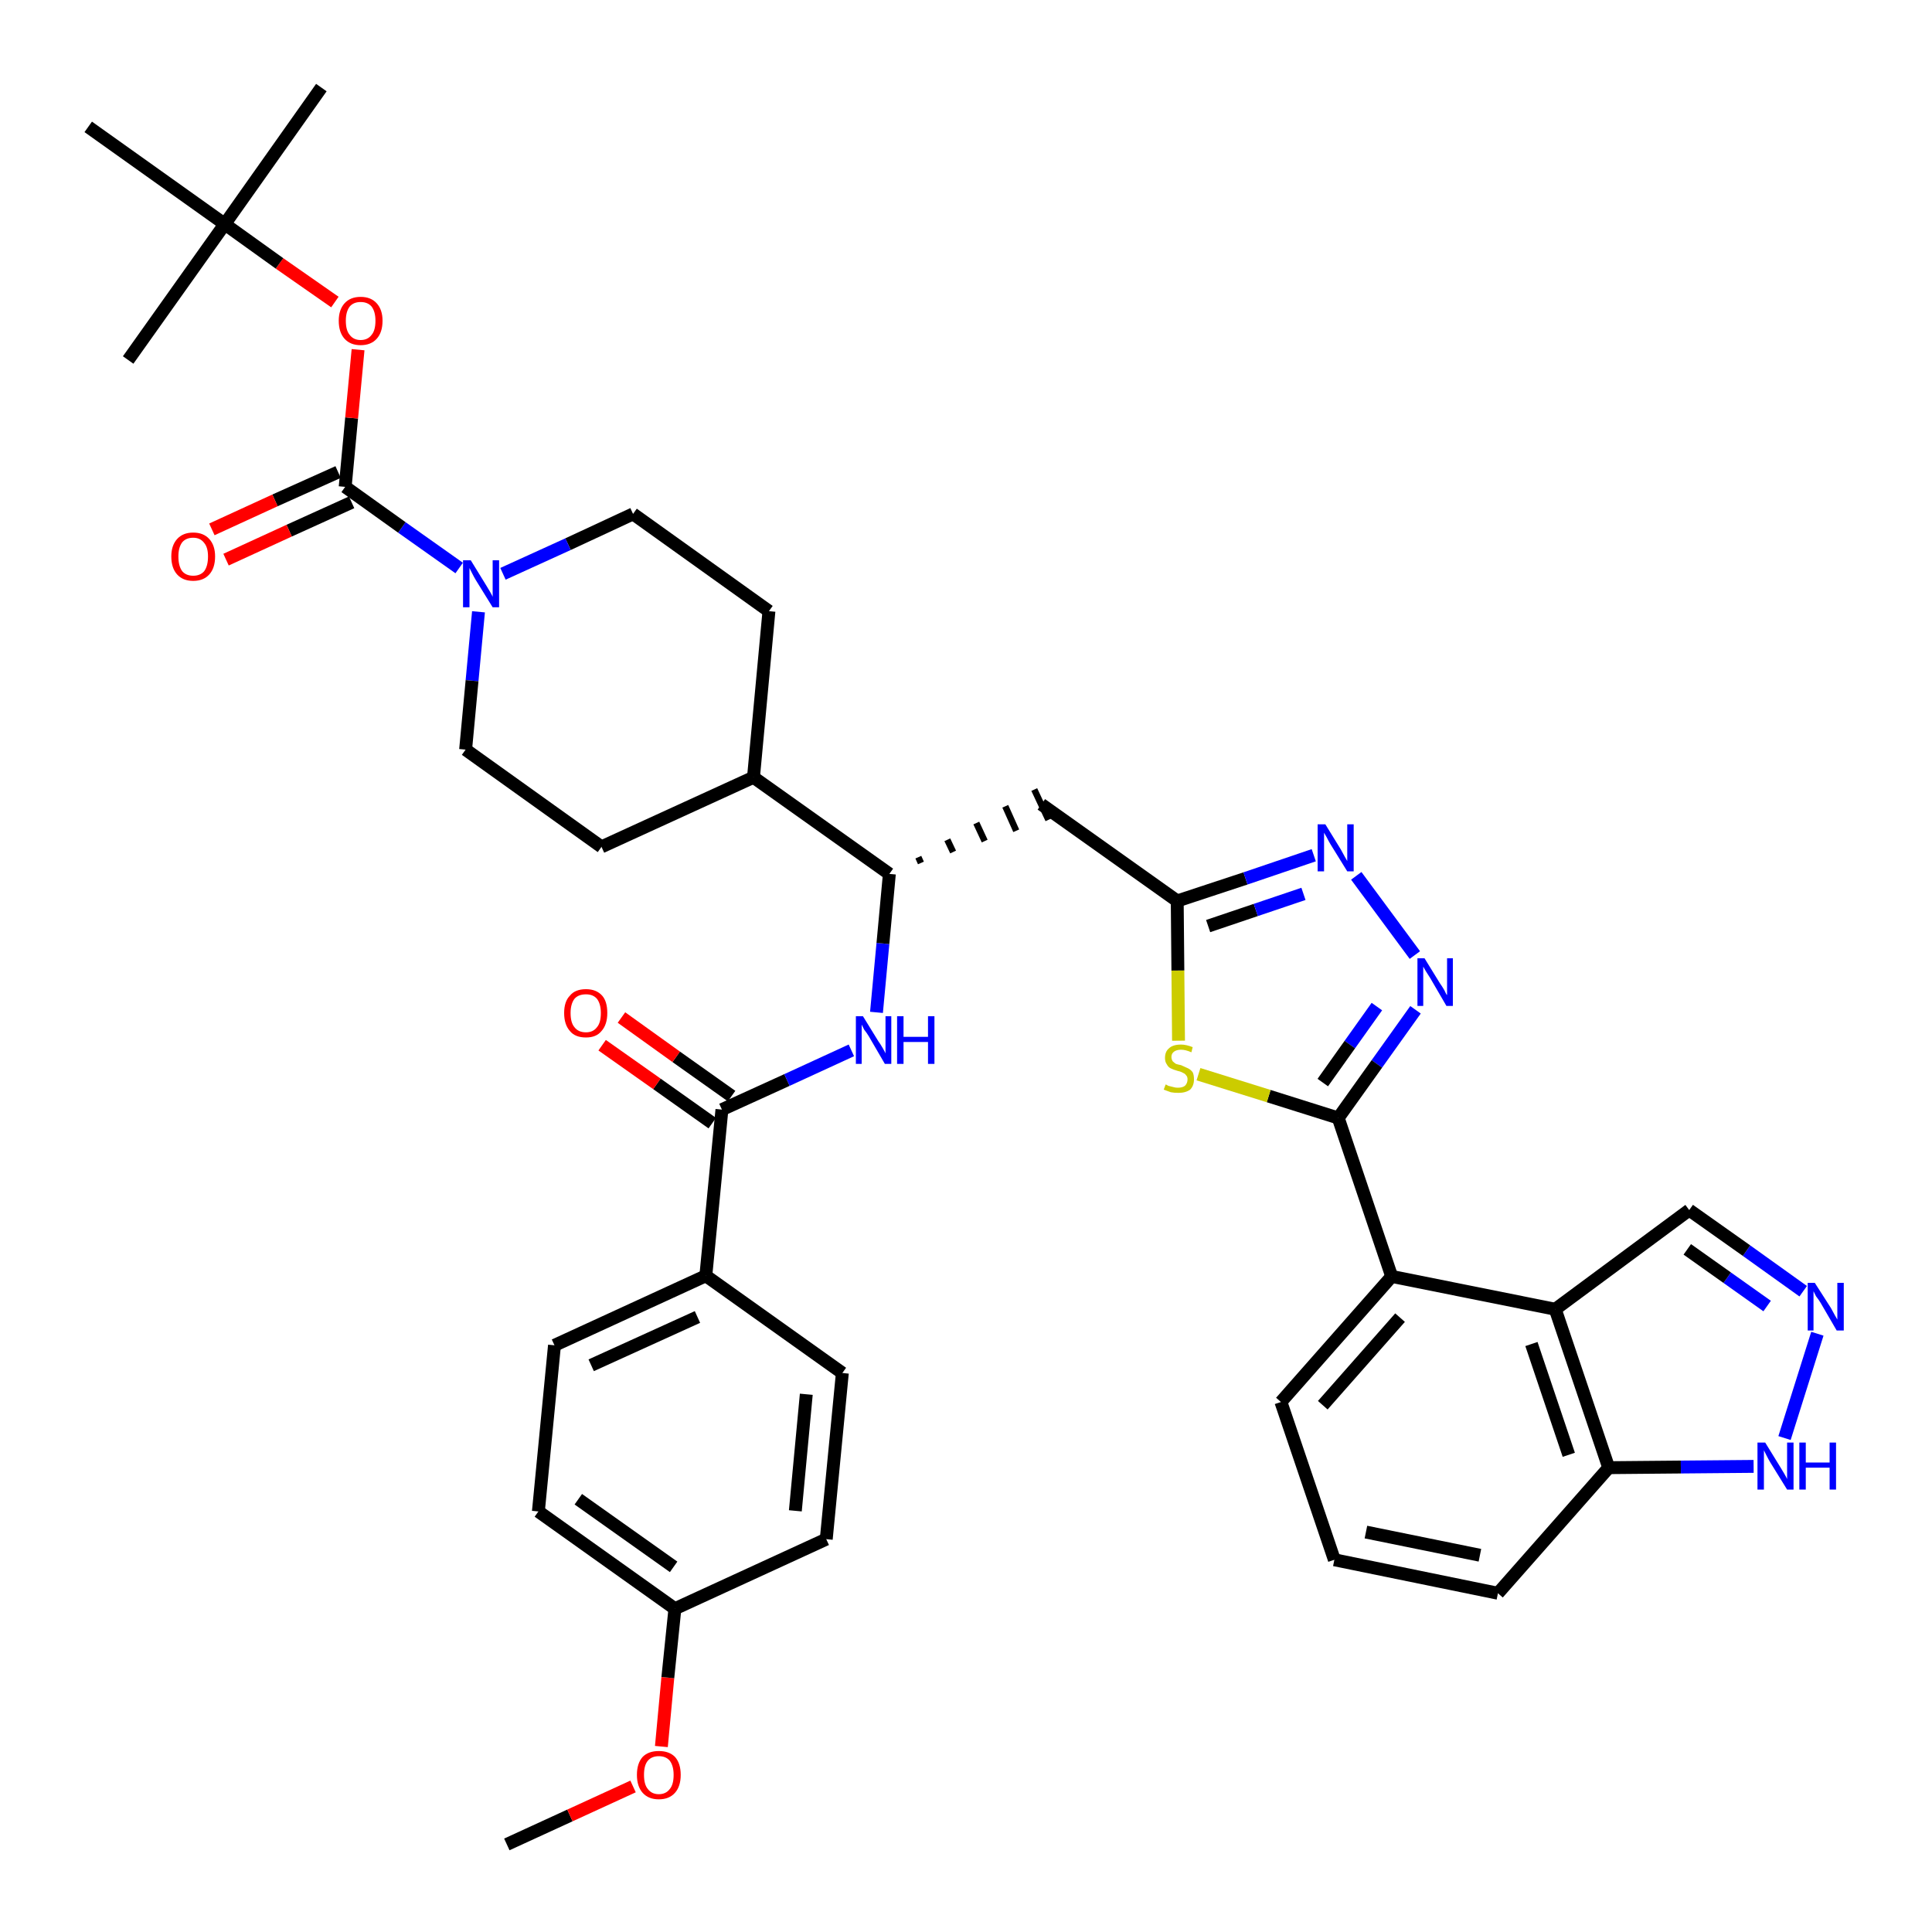 <?xml version='1.0' encoding='iso-8859-1'?>
<svg version='1.1' baseProfile='full'
              xmlns='http://www.w3.org/2000/svg'
                      xmlns:rdkit='http://www.rdkit.org/xml'
                      xmlns:xlink='http://www.w3.org/1999/xlink'
                  xml:space='preserve'
width='300px' height='300px' viewBox='0 0 300 300'>
<!-- END OF HEADER -->
<path class='bond-0 atom-0 atom-1' d='M 78.7,286.4 L 88.5,281.9' style='fill:none;fill-rule:evenodd;stroke:#000000;stroke-width:2.0px;stroke-linecap:butt;stroke-linejoin:miter;stroke-opacity:1' />
<path class='bond-0 atom-0 atom-1' d='M 88.5,281.9 L 98.3,277.4' style='fill:none;fill-rule:evenodd;stroke:#FF0000;stroke-width:2.0px;stroke-linecap:butt;stroke-linejoin:miter;stroke-opacity:1' />
<path class='bond-1 atom-1 atom-2' d='M 102.7,271.2 L 103.7,260.5' style='fill:none;fill-rule:evenodd;stroke:#FF0000;stroke-width:2.0px;stroke-linecap:butt;stroke-linejoin:miter;stroke-opacity:1' />
<path class='bond-1 atom-1 atom-2' d='M 103.7,260.5 L 104.8,249.8' style='fill:none;fill-rule:evenodd;stroke:#000000;stroke-width:2.0px;stroke-linecap:butt;stroke-linejoin:miter;stroke-opacity:1' />
<path class='bond-2 atom-2 atom-3' d='M 104.8,249.8 L 83.6,234.7' style='fill:none;fill-rule:evenodd;stroke:#000000;stroke-width:2.0px;stroke-linecap:butt;stroke-linejoin:miter;stroke-opacity:1' />
<path class='bond-2 atom-2 atom-3' d='M 104.6,243.3 L 89.8,232.8' style='fill:none;fill-rule:evenodd;stroke:#000000;stroke-width:2.0px;stroke-linecap:butt;stroke-linejoin:miter;stroke-opacity:1' />
<path class='bond-39 atom-39 atom-2' d='M 128.3,239.0 L 104.8,249.8' style='fill:none;fill-rule:evenodd;stroke:#000000;stroke-width:2.0px;stroke-linecap:butt;stroke-linejoin:miter;stroke-opacity:1' />
<path class='bond-3 atom-3 atom-4' d='M 83.6,234.7 L 86.1,208.9' style='fill:none;fill-rule:evenodd;stroke:#000000;stroke-width:2.0px;stroke-linecap:butt;stroke-linejoin:miter;stroke-opacity:1' />
<path class='bond-4 atom-4 atom-5' d='M 86.1,208.9 L 109.6,198.1' style='fill:none;fill-rule:evenodd;stroke:#000000;stroke-width:2.0px;stroke-linecap:butt;stroke-linejoin:miter;stroke-opacity:1' />
<path class='bond-4 atom-4 atom-5' d='M 91.8,212.0 L 108.3,204.5' style='fill:none;fill-rule:evenodd;stroke:#000000;stroke-width:2.0px;stroke-linecap:butt;stroke-linejoin:miter;stroke-opacity:1' />
<path class='bond-5 atom-5 atom-6' d='M 109.6,198.1 L 112.1,172.3' style='fill:none;fill-rule:evenodd;stroke:#000000;stroke-width:2.0px;stroke-linecap:butt;stroke-linejoin:miter;stroke-opacity:1' />
<path class='bond-37 atom-5 atom-38' d='M 109.6,198.1 L 130.8,213.2' style='fill:none;fill-rule:evenodd;stroke:#000000;stroke-width:2.0px;stroke-linecap:butt;stroke-linejoin:miter;stroke-opacity:1' />
<path class='bond-6 atom-6 atom-7' d='M 113.6,170.2 L 105.0,164.1' style='fill:none;fill-rule:evenodd;stroke:#000000;stroke-width:2.0px;stroke-linecap:butt;stroke-linejoin:miter;stroke-opacity:1' />
<path class='bond-6 atom-6 atom-7' d='M 105.0,164.1 L 96.5,158.0' style='fill:none;fill-rule:evenodd;stroke:#FF0000;stroke-width:2.0px;stroke-linecap:butt;stroke-linejoin:miter;stroke-opacity:1' />
<path class='bond-6 atom-6 atom-7' d='M 110.6,174.4 L 102.0,168.3' style='fill:none;fill-rule:evenodd;stroke:#000000;stroke-width:2.0px;stroke-linecap:butt;stroke-linejoin:miter;stroke-opacity:1' />
<path class='bond-6 atom-6 atom-7' d='M 102.0,168.3 L 93.5,162.3' style='fill:none;fill-rule:evenodd;stroke:#FF0000;stroke-width:2.0px;stroke-linecap:butt;stroke-linejoin:miter;stroke-opacity:1' />
<path class='bond-7 atom-6 atom-8' d='M 112.1,172.3 L 122.2,167.7' style='fill:none;fill-rule:evenodd;stroke:#000000;stroke-width:2.0px;stroke-linecap:butt;stroke-linejoin:miter;stroke-opacity:1' />
<path class='bond-7 atom-6 atom-8' d='M 122.2,167.7 L 132.2,163.1' style='fill:none;fill-rule:evenodd;stroke:#0000FF;stroke-width:2.0px;stroke-linecap:butt;stroke-linejoin:miter;stroke-opacity:1' />
<path class='bond-8 atom-8 atom-9' d='M 136.1,157.2 L 137.1,146.5' style='fill:none;fill-rule:evenodd;stroke:#0000FF;stroke-width:2.0px;stroke-linecap:butt;stroke-linejoin:miter;stroke-opacity:1' />
<path class='bond-8 atom-8 atom-9' d='M 137.1,146.5 L 138.1,135.7' style='fill:none;fill-rule:evenodd;stroke:#000000;stroke-width:2.0px;stroke-linecap:butt;stroke-linejoin:miter;stroke-opacity:1' />
<path class='bond-9 atom-9 atom-10' d='M 143.0,134.0 L 142.6,133.1' style='fill:none;fill-rule:evenodd;stroke:#000000;stroke-width:1.0px;stroke-linecap:butt;stroke-linejoin:miter;stroke-opacity:1' />
<path class='bond-9 atom-9 atom-10' d='M 148.0,132.3 L 147.1,130.4' style='fill:none;fill-rule:evenodd;stroke:#000000;stroke-width:1.0px;stroke-linecap:butt;stroke-linejoin:miter;stroke-opacity:1' />
<path class='bond-9 atom-9 atom-10' d='M 152.9,130.6 L 151.6,127.8' style='fill:none;fill-rule:evenodd;stroke:#000000;stroke-width:1.0px;stroke-linecap:butt;stroke-linejoin:miter;stroke-opacity:1' />
<path class='bond-9 atom-9 atom-10' d='M 157.8,129.0 L 156.1,125.2' style='fill:none;fill-rule:evenodd;stroke:#000000;stroke-width:1.0px;stroke-linecap:butt;stroke-linejoin:miter;stroke-opacity:1' />
<path class='bond-9 atom-9 atom-10' d='M 162.8,127.3 L 160.6,122.6' style='fill:none;fill-rule:evenodd;stroke:#000000;stroke-width:1.0px;stroke-linecap:butt;stroke-linejoin:miter;stroke-opacity:1' />
<path class='bond-24 atom-9 atom-25' d='M 138.1,135.7 L 117.0,120.7' style='fill:none;fill-rule:evenodd;stroke:#000000;stroke-width:2.0px;stroke-linecap:butt;stroke-linejoin:miter;stroke-opacity:1' />
<path class='bond-10 atom-10 atom-11' d='M 161.7,124.9 L 182.8,139.9' style='fill:none;fill-rule:evenodd;stroke:#000000;stroke-width:2.0px;stroke-linecap:butt;stroke-linejoin:miter;stroke-opacity:1' />
<path class='bond-11 atom-11 atom-12' d='M 182.8,139.9 L 193.4,136.4' style='fill:none;fill-rule:evenodd;stroke:#000000;stroke-width:2.0px;stroke-linecap:butt;stroke-linejoin:miter;stroke-opacity:1' />
<path class='bond-11 atom-11 atom-12' d='M 193.4,136.4 L 204.0,132.8' style='fill:none;fill-rule:evenodd;stroke:#0000FF;stroke-width:2.0px;stroke-linecap:butt;stroke-linejoin:miter;stroke-opacity:1' />
<path class='bond-11 atom-11 atom-12' d='M 187.6,143.8 L 195.0,141.3' style='fill:none;fill-rule:evenodd;stroke:#000000;stroke-width:2.0px;stroke-linecap:butt;stroke-linejoin:miter;stroke-opacity:1' />
<path class='bond-11 atom-11 atom-12' d='M 195.0,141.3 L 202.4,138.8' style='fill:none;fill-rule:evenodd;stroke:#0000FF;stroke-width:2.0px;stroke-linecap:butt;stroke-linejoin:miter;stroke-opacity:1' />
<path class='bond-40 atom-24 atom-11' d='M 183.0,161.6 L 182.9,150.7' style='fill:none;fill-rule:evenodd;stroke:#CCCC00;stroke-width:2.0px;stroke-linecap:butt;stroke-linejoin:miter;stroke-opacity:1' />
<path class='bond-40 atom-24 atom-11' d='M 182.9,150.7 L 182.8,139.9' style='fill:none;fill-rule:evenodd;stroke:#000000;stroke-width:2.0px;stroke-linecap:butt;stroke-linejoin:miter;stroke-opacity:1' />
<path class='bond-12 atom-12 atom-13' d='M 210.6,136.0 L 219.7,148.3' style='fill:none;fill-rule:evenodd;stroke:#0000FF;stroke-width:2.0px;stroke-linecap:butt;stroke-linejoin:miter;stroke-opacity:1' />
<path class='bond-13 atom-13 atom-14' d='M 219.8,156.8 L 213.8,165.2' style='fill:none;fill-rule:evenodd;stroke:#0000FF;stroke-width:2.0px;stroke-linecap:butt;stroke-linejoin:miter;stroke-opacity:1' />
<path class='bond-13 atom-13 atom-14' d='M 213.8,165.2 L 207.8,173.6' style='fill:none;fill-rule:evenodd;stroke:#000000;stroke-width:2.0px;stroke-linecap:butt;stroke-linejoin:miter;stroke-opacity:1' />
<path class='bond-13 atom-13 atom-14' d='M 213.8,156.3 L 209.6,162.2' style='fill:none;fill-rule:evenodd;stroke:#0000FF;stroke-width:2.0px;stroke-linecap:butt;stroke-linejoin:miter;stroke-opacity:1' />
<path class='bond-13 atom-13 atom-14' d='M 209.6,162.2 L 205.4,168.1' style='fill:none;fill-rule:evenodd;stroke:#000000;stroke-width:2.0px;stroke-linecap:butt;stroke-linejoin:miter;stroke-opacity:1' />
<path class='bond-14 atom-14 atom-15' d='M 207.8,173.6 L 216.1,198.2' style='fill:none;fill-rule:evenodd;stroke:#000000;stroke-width:2.0px;stroke-linecap:butt;stroke-linejoin:miter;stroke-opacity:1' />
<path class='bond-23 atom-14 atom-24' d='M 207.8,173.6 L 197.0,170.2' style='fill:none;fill-rule:evenodd;stroke:#000000;stroke-width:2.0px;stroke-linecap:butt;stroke-linejoin:miter;stroke-opacity:1' />
<path class='bond-23 atom-14 atom-24' d='M 197.0,170.2 L 186.1,166.8' style='fill:none;fill-rule:evenodd;stroke:#CCCC00;stroke-width:2.0px;stroke-linecap:butt;stroke-linejoin:miter;stroke-opacity:1' />
<path class='bond-15 atom-15 atom-16' d='M 216.1,198.2 L 198.9,217.7' style='fill:none;fill-rule:evenodd;stroke:#000000;stroke-width:2.0px;stroke-linecap:butt;stroke-linejoin:miter;stroke-opacity:1' />
<path class='bond-15 atom-15 atom-16' d='M 217.4,204.6 L 205.4,218.2' style='fill:none;fill-rule:evenodd;stroke:#000000;stroke-width:2.0px;stroke-linecap:butt;stroke-linejoin:miter;stroke-opacity:1' />
<path class='bond-42 atom-23 atom-15' d='M 241.5,203.3 L 216.1,198.2' style='fill:none;fill-rule:evenodd;stroke:#000000;stroke-width:2.0px;stroke-linecap:butt;stroke-linejoin:miter;stroke-opacity:1' />
<path class='bond-16 atom-16 atom-17' d='M 198.9,217.7 L 207.2,242.2' style='fill:none;fill-rule:evenodd;stroke:#000000;stroke-width:2.0px;stroke-linecap:butt;stroke-linejoin:miter;stroke-opacity:1' />
<path class='bond-17 atom-17 atom-18' d='M 207.2,242.2 L 232.6,247.4' style='fill:none;fill-rule:evenodd;stroke:#000000;stroke-width:2.0px;stroke-linecap:butt;stroke-linejoin:miter;stroke-opacity:1' />
<path class='bond-17 atom-17 atom-18' d='M 212.1,237.9 L 229.8,241.5' style='fill:none;fill-rule:evenodd;stroke:#000000;stroke-width:2.0px;stroke-linecap:butt;stroke-linejoin:miter;stroke-opacity:1' />
<path class='bond-18 atom-18 atom-19' d='M 232.6,247.4 L 249.8,227.9' style='fill:none;fill-rule:evenodd;stroke:#000000;stroke-width:2.0px;stroke-linecap:butt;stroke-linejoin:miter;stroke-opacity:1' />
<path class='bond-19 atom-19 atom-20' d='M 249.8,227.9 L 261.0,227.8' style='fill:none;fill-rule:evenodd;stroke:#000000;stroke-width:2.0px;stroke-linecap:butt;stroke-linejoin:miter;stroke-opacity:1' />
<path class='bond-19 atom-19 atom-20' d='M 261.0,227.8 L 272.3,227.7' style='fill:none;fill-rule:evenodd;stroke:#0000FF;stroke-width:2.0px;stroke-linecap:butt;stroke-linejoin:miter;stroke-opacity:1' />
<path class='bond-43 atom-23 atom-19' d='M 241.5,203.3 L 249.8,227.9' style='fill:none;fill-rule:evenodd;stroke:#000000;stroke-width:2.0px;stroke-linecap:butt;stroke-linejoin:miter;stroke-opacity:1' />
<path class='bond-43 atom-23 atom-19' d='M 237.8,208.7 L 243.6,225.9' style='fill:none;fill-rule:evenodd;stroke:#000000;stroke-width:2.0px;stroke-linecap:butt;stroke-linejoin:miter;stroke-opacity:1' />
<path class='bond-20 atom-20 atom-21' d='M 277.1,223.3 L 282.2,207.1' style='fill:none;fill-rule:evenodd;stroke:#0000FF;stroke-width:2.0px;stroke-linecap:butt;stroke-linejoin:miter;stroke-opacity:1' />
<path class='bond-21 atom-21 atom-22' d='M 280.0,200.5 L 271.2,194.2' style='fill:none;fill-rule:evenodd;stroke:#0000FF;stroke-width:2.0px;stroke-linecap:butt;stroke-linejoin:miter;stroke-opacity:1' />
<path class='bond-21 atom-21 atom-22' d='M 271.2,194.2 L 262.3,187.9' style='fill:none;fill-rule:evenodd;stroke:#000000;stroke-width:2.0px;stroke-linecap:butt;stroke-linejoin:miter;stroke-opacity:1' />
<path class='bond-21 atom-21 atom-22' d='M 274.4,202.8 L 268.2,198.4' style='fill:none;fill-rule:evenodd;stroke:#0000FF;stroke-width:2.0px;stroke-linecap:butt;stroke-linejoin:miter;stroke-opacity:1' />
<path class='bond-21 atom-21 atom-22' d='M 268.2,198.4 L 262.0,194.0' style='fill:none;fill-rule:evenodd;stroke:#000000;stroke-width:2.0px;stroke-linecap:butt;stroke-linejoin:miter;stroke-opacity:1' />
<path class='bond-22 atom-22 atom-23' d='M 262.3,187.9 L 241.5,203.3' style='fill:none;fill-rule:evenodd;stroke:#000000;stroke-width:2.0px;stroke-linecap:butt;stroke-linejoin:miter;stroke-opacity:1' />
<path class='bond-25 atom-25 atom-26' d='M 117.0,120.7 L 119.4,94.9' style='fill:none;fill-rule:evenodd;stroke:#000000;stroke-width:2.0px;stroke-linecap:butt;stroke-linejoin:miter;stroke-opacity:1' />
<path class='bond-41 atom-37 atom-25' d='M 93.4,131.5 L 117.0,120.7' style='fill:none;fill-rule:evenodd;stroke:#000000;stroke-width:2.0px;stroke-linecap:butt;stroke-linejoin:miter;stroke-opacity:1' />
<path class='bond-26 atom-26 atom-27' d='M 119.4,94.9 L 98.3,79.8' style='fill:none;fill-rule:evenodd;stroke:#000000;stroke-width:2.0px;stroke-linecap:butt;stroke-linejoin:miter;stroke-opacity:1' />
<path class='bond-27 atom-27 atom-28' d='M 98.3,79.8 L 88.2,84.5' style='fill:none;fill-rule:evenodd;stroke:#000000;stroke-width:2.0px;stroke-linecap:butt;stroke-linejoin:miter;stroke-opacity:1' />
<path class='bond-27 atom-27 atom-28' d='M 88.2,84.5 L 78.1,89.1' style='fill:none;fill-rule:evenodd;stroke:#0000FF;stroke-width:2.0px;stroke-linecap:butt;stroke-linejoin:miter;stroke-opacity:1' />
<path class='bond-28 atom-28 atom-29' d='M 71.3,88.2 L 62.4,81.9' style='fill:none;fill-rule:evenodd;stroke:#0000FF;stroke-width:2.0px;stroke-linecap:butt;stroke-linejoin:miter;stroke-opacity:1' />
<path class='bond-28 atom-28 atom-29' d='M 62.4,81.9 L 53.6,75.6' style='fill:none;fill-rule:evenodd;stroke:#000000;stroke-width:2.0px;stroke-linecap:butt;stroke-linejoin:miter;stroke-opacity:1' />
<path class='bond-35 atom-28 atom-36' d='M 74.3,95.0 L 73.3,105.7' style='fill:none;fill-rule:evenodd;stroke:#0000FF;stroke-width:2.0px;stroke-linecap:butt;stroke-linejoin:miter;stroke-opacity:1' />
<path class='bond-35 atom-28 atom-36' d='M 73.3,105.7 L 72.3,116.4' style='fill:none;fill-rule:evenodd;stroke:#000000;stroke-width:2.0px;stroke-linecap:butt;stroke-linejoin:miter;stroke-opacity:1' />
<path class='bond-29 atom-29 atom-30' d='M 52.5,73.3 L 42.7,77.7' style='fill:none;fill-rule:evenodd;stroke:#000000;stroke-width:2.0px;stroke-linecap:butt;stroke-linejoin:miter;stroke-opacity:1' />
<path class='bond-29 atom-29 atom-30' d='M 42.7,77.7 L 32.9,82.2' style='fill:none;fill-rule:evenodd;stroke:#FF0000;stroke-width:2.0px;stroke-linecap:butt;stroke-linejoin:miter;stroke-opacity:1' />
<path class='bond-29 atom-29 atom-30' d='M 54.6,78.0 L 44.9,82.4' style='fill:none;fill-rule:evenodd;stroke:#000000;stroke-width:2.0px;stroke-linecap:butt;stroke-linejoin:miter;stroke-opacity:1' />
<path class='bond-29 atom-29 atom-30' d='M 44.9,82.4 L 35.1,86.9' style='fill:none;fill-rule:evenodd;stroke:#FF0000;stroke-width:2.0px;stroke-linecap:butt;stroke-linejoin:miter;stroke-opacity:1' />
<path class='bond-30 atom-29 atom-31' d='M 53.6,75.6 L 54.6,64.9' style='fill:none;fill-rule:evenodd;stroke:#000000;stroke-width:2.0px;stroke-linecap:butt;stroke-linejoin:miter;stroke-opacity:1' />
<path class='bond-30 atom-29 atom-31' d='M 54.6,64.9 L 55.6,54.3' style='fill:none;fill-rule:evenodd;stroke:#FF0000;stroke-width:2.0px;stroke-linecap:butt;stroke-linejoin:miter;stroke-opacity:1' />
<path class='bond-31 atom-31 atom-32' d='M 52.0,46.9 L 43.4,40.9' style='fill:none;fill-rule:evenodd;stroke:#FF0000;stroke-width:2.0px;stroke-linecap:butt;stroke-linejoin:miter;stroke-opacity:1' />
<path class='bond-31 atom-31 atom-32' d='M 43.4,40.9 L 34.9,34.8' style='fill:none;fill-rule:evenodd;stroke:#000000;stroke-width:2.0px;stroke-linecap:butt;stroke-linejoin:miter;stroke-opacity:1' />
<path class='bond-32 atom-32 atom-33' d='M 34.9,34.8 L 49.9,13.6' style='fill:none;fill-rule:evenodd;stroke:#000000;stroke-width:2.0px;stroke-linecap:butt;stroke-linejoin:miter;stroke-opacity:1' />
<path class='bond-33 atom-32 atom-34' d='M 34.9,34.8 L 19.9,55.9' style='fill:none;fill-rule:evenodd;stroke:#000000;stroke-width:2.0px;stroke-linecap:butt;stroke-linejoin:miter;stroke-opacity:1' />
<path class='bond-34 atom-32 atom-35' d='M 34.9,34.8 L 13.7,19.7' style='fill:none;fill-rule:evenodd;stroke:#000000;stroke-width:2.0px;stroke-linecap:butt;stroke-linejoin:miter;stroke-opacity:1' />
<path class='bond-36 atom-36 atom-37' d='M 72.3,116.4 L 93.4,131.5' style='fill:none;fill-rule:evenodd;stroke:#000000;stroke-width:2.0px;stroke-linecap:butt;stroke-linejoin:miter;stroke-opacity:1' />
<path class='bond-38 atom-38 atom-39' d='M 130.8,213.2 L 128.3,239.0' style='fill:none;fill-rule:evenodd;stroke:#000000;stroke-width:2.0px;stroke-linecap:butt;stroke-linejoin:miter;stroke-opacity:1' />
<path class='bond-38 atom-38 atom-39' d='M 125.2,216.5 L 123.5,234.6' style='fill:none;fill-rule:evenodd;stroke:#000000;stroke-width:2.0px;stroke-linecap:butt;stroke-linejoin:miter;stroke-opacity:1' />
<path  class='atom-1' d='M 98.9 275.6
Q 98.9 273.8, 99.8 272.8
Q 100.7 271.9, 102.3 271.9
Q 103.9 271.9, 104.8 272.8
Q 105.7 273.8, 105.7 275.6
Q 105.7 277.4, 104.8 278.4
Q 103.9 279.4, 102.3 279.4
Q 100.7 279.4, 99.8 278.4
Q 98.9 277.4, 98.9 275.6
M 102.3 278.6
Q 103.4 278.6, 104.0 277.8
Q 104.6 277.1, 104.6 275.6
Q 104.6 274.2, 104.0 273.4
Q 103.4 272.7, 102.3 272.7
Q 101.2 272.7, 100.6 273.4
Q 100.0 274.1, 100.0 275.6
Q 100.0 277.1, 100.6 277.8
Q 101.2 278.6, 102.3 278.6
' fill='#FF0000'/>
<path  class='atom-7' d='M 87.6 157.3
Q 87.6 155.5, 88.5 154.6
Q 89.3 153.6, 91.0 153.6
Q 92.6 153.6, 93.5 154.6
Q 94.3 155.5, 94.3 157.3
Q 94.3 159.1, 93.4 160.1
Q 92.6 161.1, 91.0 161.1
Q 89.3 161.1, 88.5 160.1
Q 87.6 159.1, 87.6 157.3
M 91.0 160.3
Q 92.1 160.3, 92.7 159.5
Q 93.3 158.8, 93.3 157.3
Q 93.3 155.9, 92.7 155.1
Q 92.1 154.4, 91.0 154.4
Q 89.8 154.4, 89.2 155.1
Q 88.6 155.9, 88.6 157.3
Q 88.6 158.8, 89.2 159.5
Q 89.8 160.3, 91.0 160.3
' fill='#FF0000'/>
<path  class='atom-8' d='M 134.0 157.8
L 136.4 161.7
Q 136.7 162.1, 137.1 162.8
Q 137.5 163.5, 137.5 163.6
L 137.5 157.8
L 138.4 157.8
L 138.4 165.2
L 137.4 165.2
L 134.9 160.9
Q 134.6 160.4, 134.2 159.9
Q 133.9 159.3, 133.8 159.1
L 133.8 165.2
L 132.9 165.2
L 132.9 157.8
L 134.0 157.8
' fill='#0000FF'/>
<path  class='atom-8' d='M 139.3 157.8
L 140.3 157.8
L 140.3 161.0
L 144.1 161.0
L 144.1 157.8
L 145.1 157.8
L 145.1 165.2
L 144.1 165.2
L 144.1 161.8
L 140.3 161.8
L 140.3 165.2
L 139.3 165.2
L 139.3 157.8
' fill='#0000FF'/>
<path  class='atom-12' d='M 205.8 128.0
L 208.2 131.9
Q 208.4 132.3, 208.8 133.0
Q 209.2 133.7, 209.2 133.7
L 209.2 128.0
L 210.2 128.0
L 210.2 135.3
L 209.2 135.3
L 206.6 131.1
Q 206.3 130.6, 206.0 130.0
Q 205.7 129.5, 205.6 129.3
L 205.6 135.3
L 204.6 135.3
L 204.6 128.0
L 205.8 128.0
' fill='#0000FF'/>
<path  class='atom-13' d='M 221.2 148.8
L 223.6 152.7
Q 223.9 153.1, 224.3 153.8
Q 224.6 154.5, 224.7 154.5
L 224.7 148.8
L 225.6 148.8
L 225.6 156.2
L 224.6 156.2
L 222.1 151.9
Q 221.8 151.4, 221.4 150.8
Q 221.1 150.3, 221.0 150.1
L 221.0 156.2
L 220.1 156.2
L 220.1 148.8
L 221.2 148.8
' fill='#0000FF'/>
<path  class='atom-20' d='M 274.1 224.0
L 276.5 227.9
Q 276.7 228.2, 277.1 228.9
Q 277.5 229.6, 277.5 229.7
L 277.5 224.0
L 278.5 224.0
L 278.5 231.3
L 277.5 231.3
L 274.9 227.1
Q 274.6 226.6, 274.3 226.0
Q 274.0 225.4, 273.9 225.2
L 273.9 231.3
L 272.9 231.3
L 272.9 224.0
L 274.1 224.0
' fill='#0000FF'/>
<path  class='atom-20' d='M 279.4 224.0
L 280.4 224.0
L 280.4 227.1
L 284.1 227.1
L 284.1 224.0
L 285.1 224.0
L 285.1 231.3
L 284.1 231.3
L 284.1 227.9
L 280.4 227.9
L 280.4 231.3
L 279.4 231.3
L 279.4 224.0
' fill='#0000FF'/>
<path  class='atom-21' d='M 281.8 199.2
L 284.3 203.1
Q 284.5 203.5, 284.9 204.2
Q 285.3 204.9, 285.3 204.9
L 285.3 199.2
L 286.3 199.2
L 286.3 206.6
L 285.2 206.6
L 282.7 202.3
Q 282.4 201.8, 282.0 201.3
Q 281.7 200.7, 281.6 200.5
L 281.6 206.6
L 280.7 206.6
L 280.7 199.2
L 281.8 199.2
' fill='#0000FF'/>
<path  class='atom-24' d='M 181.0 168.4
Q 181.1 168.4, 181.4 168.6
Q 181.8 168.7, 182.2 168.8
Q 182.5 168.9, 182.9 168.9
Q 183.6 168.9, 184.0 168.6
Q 184.4 168.2, 184.4 167.6
Q 184.4 167.2, 184.2 167.0
Q 184.0 166.7, 183.7 166.6
Q 183.4 166.4, 182.9 166.3
Q 182.2 166.1, 181.8 165.9
Q 181.4 165.7, 181.2 165.3
Q 180.9 164.9, 180.9 164.3
Q 180.9 163.3, 181.5 162.8
Q 182.1 162.2, 183.4 162.2
Q 184.2 162.2, 185.2 162.6
L 185.0 163.4
Q 184.1 163.0, 183.4 163.0
Q 182.7 163.0, 182.3 163.3
Q 181.9 163.6, 181.9 164.1
Q 181.9 164.5, 182.1 164.8
Q 182.3 165.0, 182.6 165.2
Q 182.9 165.3, 183.4 165.4
Q 184.1 165.7, 184.5 165.9
Q 184.9 166.1, 185.2 166.5
Q 185.4 166.9, 185.4 167.6
Q 185.4 168.6, 184.8 169.2
Q 184.1 169.7, 183.0 169.7
Q 182.3 169.7, 181.8 169.6
Q 181.3 169.4, 180.7 169.2
L 181.0 168.4
' fill='#CCCC00'/>
<path  class='atom-28' d='M 73.1 87.0
L 75.5 90.9
Q 75.7 91.2, 76.1 91.9
Q 76.5 92.6, 76.5 92.7
L 76.5 87.0
L 77.5 87.0
L 77.5 94.3
L 76.5 94.3
L 73.9 90.1
Q 73.6 89.6, 73.3 89.0
Q 73.0 88.4, 72.9 88.2
L 72.9 94.3
L 71.9 94.3
L 71.9 87.0
L 73.1 87.0
' fill='#0000FF'/>
<path  class='atom-30' d='M 26.6 86.4
Q 26.6 84.7, 27.5 83.7
Q 28.4 82.7, 30.0 82.7
Q 31.6 82.7, 32.5 83.7
Q 33.4 84.7, 33.4 86.4
Q 33.4 88.2, 32.5 89.2
Q 31.6 90.2, 30.0 90.2
Q 28.4 90.2, 27.5 89.2
Q 26.6 88.2, 26.6 86.4
M 30.0 89.4
Q 31.1 89.4, 31.7 88.7
Q 32.3 87.9, 32.3 86.4
Q 32.3 85.0, 31.7 84.3
Q 31.1 83.5, 30.0 83.5
Q 28.9 83.5, 28.3 84.2
Q 27.7 85.0, 27.7 86.4
Q 27.7 87.9, 28.3 88.7
Q 28.9 89.4, 30.0 89.4
' fill='#FF0000'/>
<path  class='atom-31' d='M 52.6 49.8
Q 52.6 48.1, 53.5 47.1
Q 54.4 46.1, 56.0 46.1
Q 57.6 46.1, 58.5 47.1
Q 59.4 48.1, 59.4 49.8
Q 59.4 51.6, 58.5 52.6
Q 57.6 53.6, 56.0 53.6
Q 54.4 53.6, 53.5 52.6
Q 52.6 51.6, 52.6 49.8
M 56.0 52.8
Q 57.1 52.8, 57.7 52.0
Q 58.3 51.3, 58.3 49.8
Q 58.3 48.4, 57.7 47.6
Q 57.1 46.9, 56.0 46.9
Q 54.9 46.9, 54.3 47.6
Q 53.7 48.4, 53.7 49.8
Q 53.7 51.3, 54.3 52.0
Q 54.9 52.8, 56.0 52.8
' fill='#FF0000'/>
</svg>

